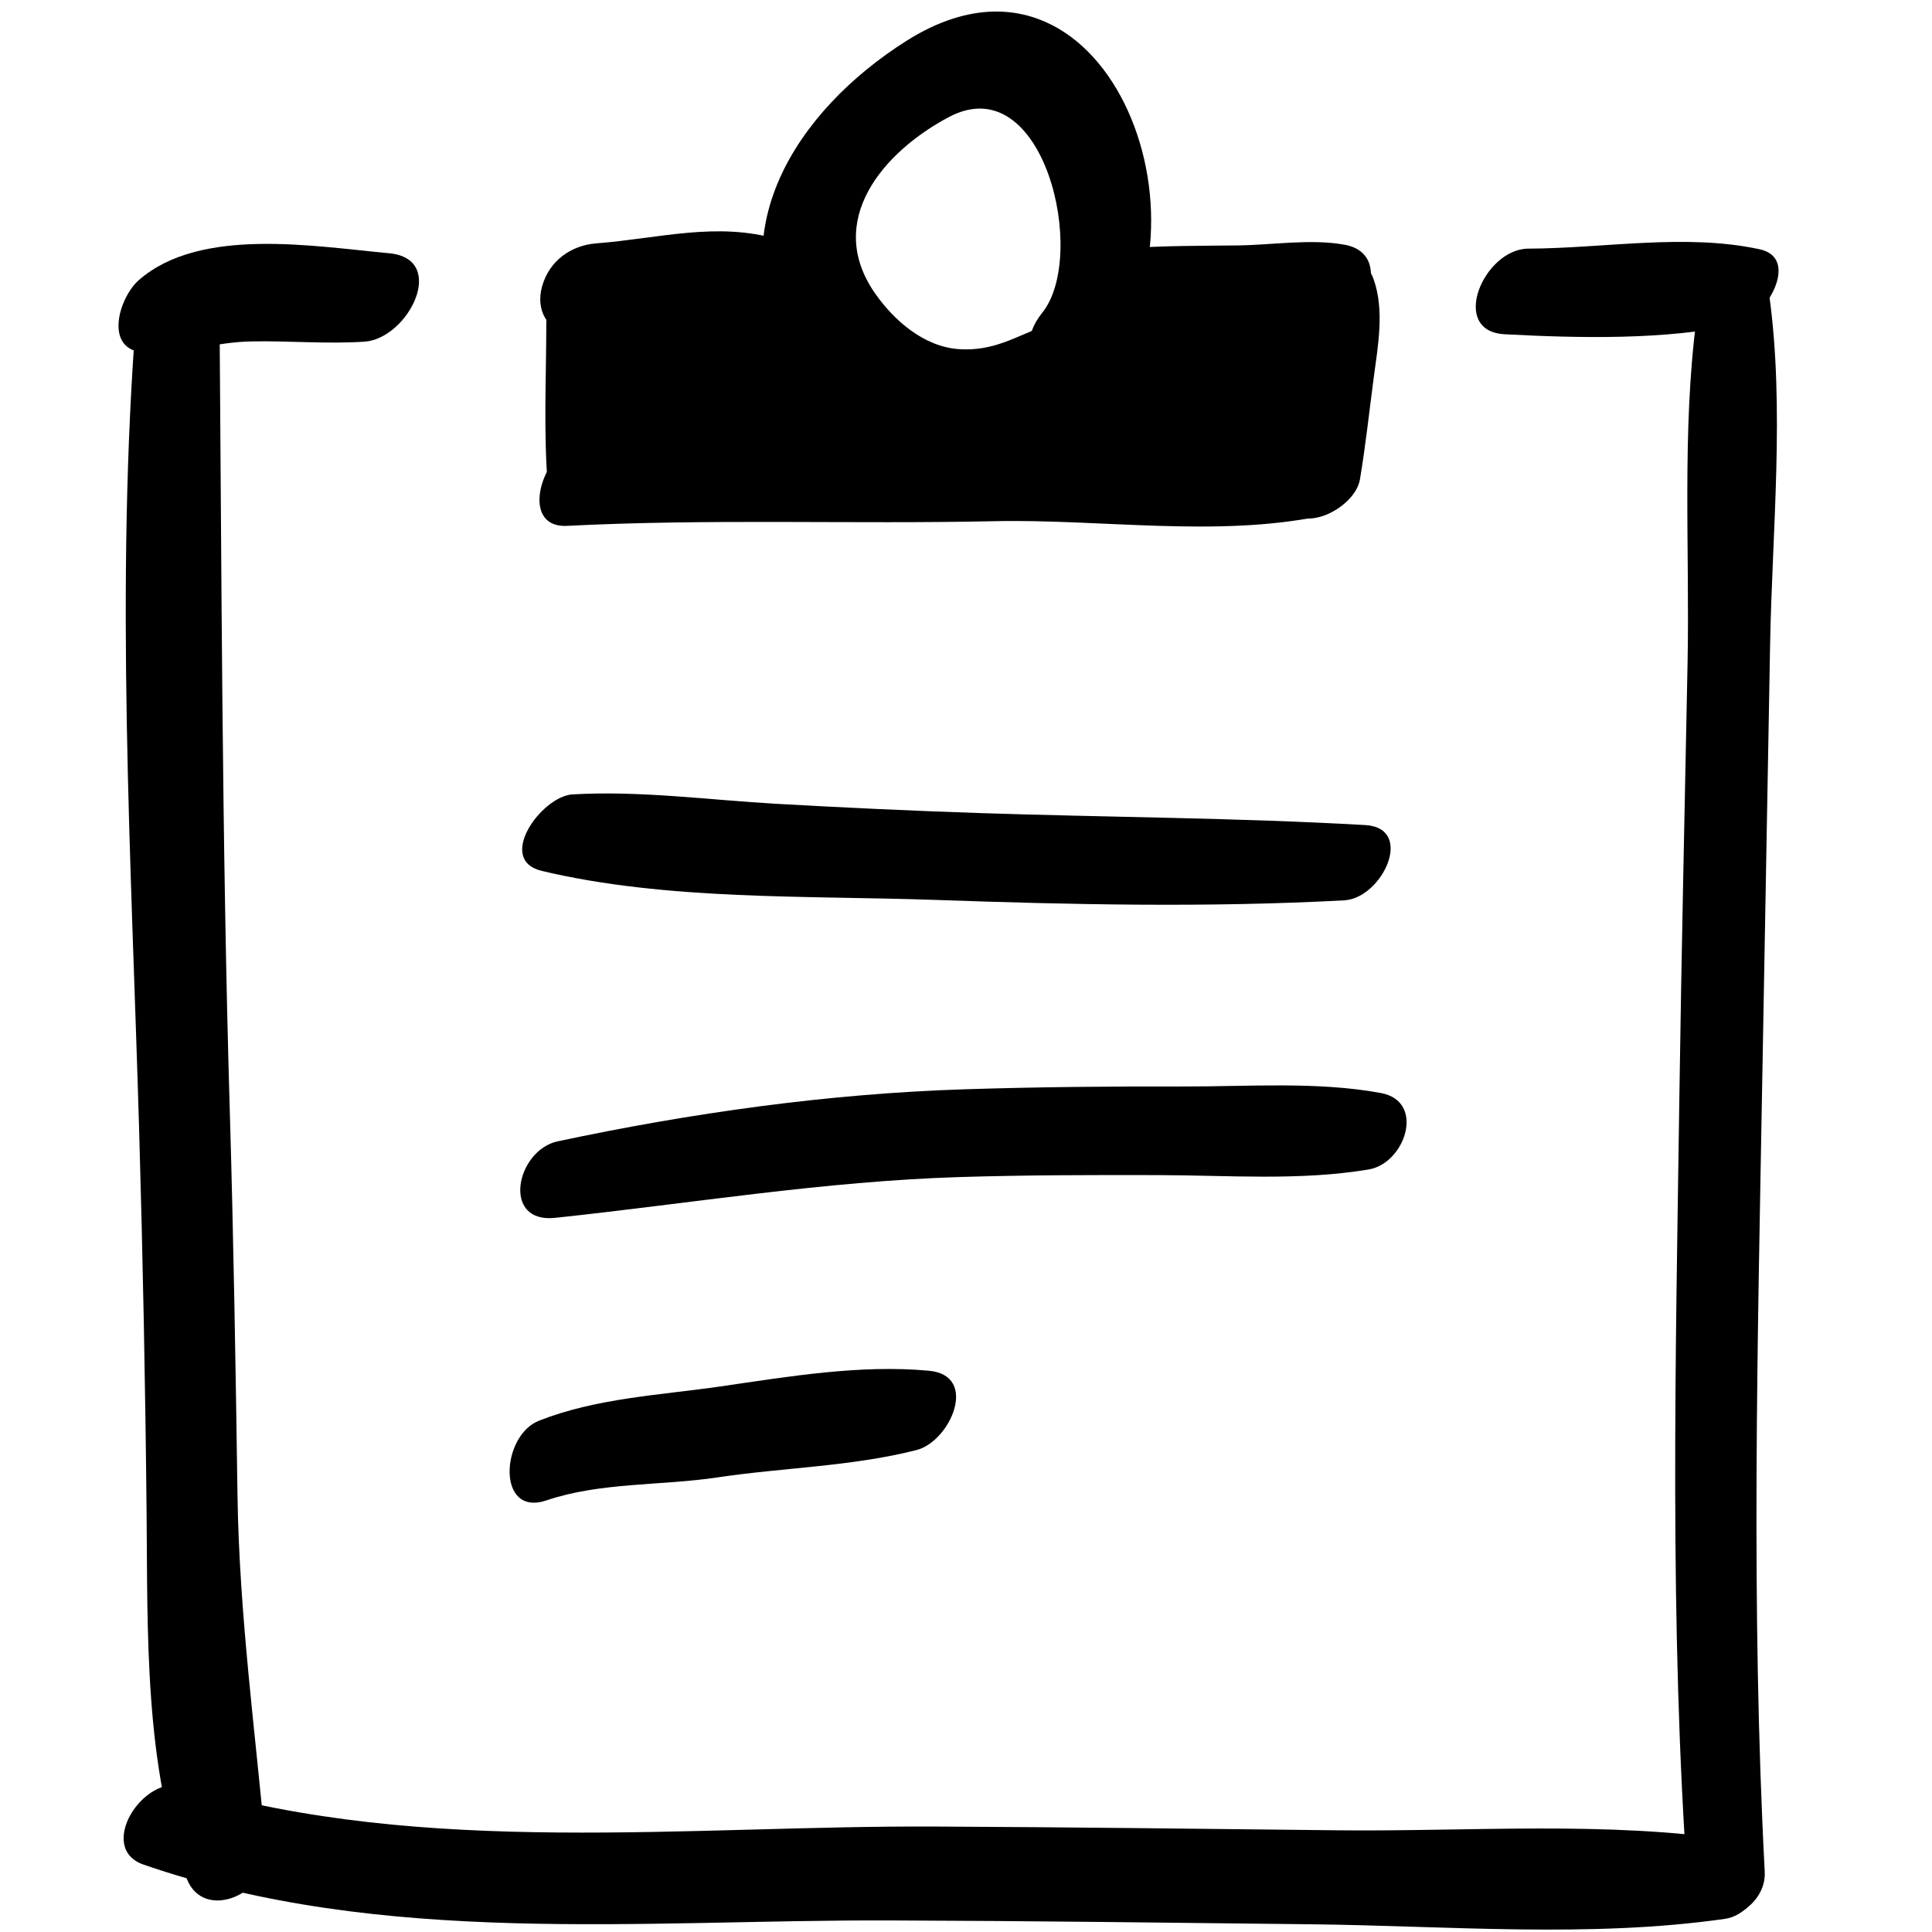 <?xml version="1.0" encoding="utf-8"?>
<!-- Generator: Adobe Illustrator 16.0.2, SVG Export Plug-In . SVG Version: 6.00 Build 0)  -->
<!DOCTYPE svg PUBLIC "-//W3C//DTD SVG 1.1//EN" "http://www.w3.org/Graphics/SVG/1.1/DTD/svg11.dtd">
<svg version="1.1" id="Layer_1" xmlns="http://www.w3.org/2000/svg" xmlns:xlink="http://www.w3.org/1999/xlink" x="0px" y="0px"
	 width="187.989px" height="187.989px" viewBox="0 0 187.989 187.989" enable-background="new 0 0 187.989 187.989"
	 xml:space="preserve">
<g>
	<g>
		<path d="M37.836,24.638c-7.238-0.656-18.322-2.614-24.315,2.605c-1.98,1.725-3.52,6.944,0.67,7.07
			c3.407,0.102,6.798-1.027,10.258-1.093c3.673-0.071,7.328,0.265,11.001,0.027C39.738,32.969,43.654,25.165,37.836,24.638
			L37.836,24.638z"/>
	</g>
</g>
<g>
	<g>
		<path d="M13.275,30.471c-2.095,26.398-0.499,53.227,0.269,79.656c0.359,12.385,0.6,24.758,0.72,37.146
			c0.111,11.379-0.241,24.715,3.893,35.492c1.681,4.383,8.095,1.366,7.734-2.657c-1.044-11.632-2.617-22.993-2.784-34.722
			c-0.177-12.385-0.378-24.758-0.744-37.14c-0.784-26.518-0.799-52.979-1.016-79.498C21.298,22.829,13.63,25.999,13.275,30.471
			L13.275,30.471z"/>
	</g>
</g>
<g>
	<g>
		<path d="M13.959,181.428c23.215,8.036,48.449,5.357,72.574,5.436c13.689,0.045,27.378,0.22,41.066,0.374
			c13.231,0.149,27.113,1.354,40.243-0.528c3.625-0.52,5.717-6.913,1.2-7.61c-12.626-1.949-26.149-0.864-38.909-1.007
			c-13.037-0.146-26.073-0.302-39.11-0.365c-24.07-0.117-49.615,2.974-73.027-3.936C13.883,172.577,9.366,179.838,13.959,181.428
			L13.959,181.428z"/>
	</g>
</g>
<g>
	<g>
		<path d="M171.714,182.145c-1.357-25.792-0.686-51.748-0.232-77.557c0.245-13.939,0.504-27.879,0.753-41.819
			c0.199-11.146,1.447-23.085-0.098-34.157c-0.669-4.791-6.68-0.493-7.063,2.427c-1.434,10.897-0.655,22.461-0.869,33.444
			c-0.271,13.942-0.592,27.884-0.791,41.828c-0.368,25.771-1.006,51.698,0.826,77.43
			C164.62,189.085,171.942,186.459,171.714,182.145L171.714,182.145z"/>
	</g>
</g>
<g>
	<g>
		<path d="M146.409,32.524c7.336,0.386,15.561,0.572,22.772-0.962c2.526-0.537,6.104-6.426,2.037-7.307
			c-7.212-1.563-15.154-0.087-22.501-0.062C144.362,24.208,140.958,32.237,146.409,32.524L146.409,32.524z"/>
	</g>
</g>
<g>
	<g>
		<path d="M107.209,35.289c11.854-13.288,0.344-43.565-19.03-31.3C77.486,10.757,69.678,22.717,77.096,34.84
			c5.85,9.56,20.756,11.719,28.153,2.772c2.57-3.108,0.658-7.544-3.548-5.939c-2.976,1.135-5.065,2.521-8.391,2.299
			c-3.391-0.226-6.301-2.767-8.149-5.404c-4.967-7.089,0.783-13.792,7.168-17.178c9.253-4.907,13.554,13.492,9.086,19.037
			C97.601,35.163,103.175,39.812,107.209,35.289L107.209,35.289z"/>
	</g>
</g>
<g>
	<g>
		<path d="M75.712,23.295c-5.94-1.764-11.671-0.075-17.67,0.382c-2.492,0.19-4.61,1.708-5.3,4.207
			c-0.627,2.271,0.477,4.317,2.844,4.655c-2.037-0.291-0.28,0.156,0.355,0.361c2.742,0.886,6.254-2.336,5.353-5.202
			c-0.164-0.521-0.25-1.029-0.329-1.57c-1.793,2.137-3.586,4.273-5.379,6.41c5.302,0.541,10.553-2.255,15.83-1.118
			c2.348,0.506,4.497-0.619,5.63-2.759C77.938,26.976,77.992,23.972,75.712,23.295L75.712,23.295z"/>
	</g>
</g>
<g>
	<g>
		<path d="M53.158,31.439c-0.004,5.327-0.288,10.741,0.165,16.051c0.434,5.106,6.662,2.412,6.981-1.49
			c0.438-5.336,0.168-10.768,0.165-16.121C60.465,24.629,53.161,27.237,53.158,31.439L53.158,31.439z"/>
	</g>
</g>
<g>
	<g>
		<path d="M55.189,51.167c13.862-0.707,27.709-0.156,41.576-0.453c10.366-0.222,21.543,1.59,31.747-0.495
			c2.618-0.535,6.194-6.503,2.078-7.453c-9.871-2.277-21.171-1.5-31.257-1.321c-14.287,0.254-28.707-0.525-42.878,1.686
			C52.818,43.699,50.34,51.414,55.189,51.167L55.189,51.167z"/>
	</g>
</g>
<g>
	<g>
		<path d="M132.327,46.644c0.546-3.258,0.897-6.542,1.33-9.816c0.412-3.123,1.077-6.604,0.005-9.641
			c-1.471-4.167-6.297-1.521-7.292,1.556c-1.02,3.152-1.01,6.655-1.398,9.938c-0.381,3.22-0.58,6.328-0.075,9.549
			C125.581,52.595,131.815,49.702,132.327,46.644L132.327,46.644z"/>
	</g>
</g>
<g>
	<g>
		<path d="M107.341,32.387c7.359,0.009,16.389,1.811,23.266-1.382c2.954-1.372,4.302-6.446,0.257-7.187
			c-3.319-0.608-7.057,0.025-10.441,0.063c-3.612,0.041-7.196,0.018-10.802,0.282C105.476,24.467,101.899,32.38,107.341,32.387
			L107.341,32.387z"/>
	</g>
</g>
<g>
	<g>
		<path d="M132.828,80.28c-12.482-0.712-24.997-0.753-37.492-1.166c-6.589-0.217-13.174-0.528-19.757-0.899
			c-6.565-0.371-13.309-1.304-19.876-0.917c-3.005,0.177-7.493,6.373-2.978,7.446c12.192,2.896,25.792,2.382,38.272,2.82
			c13.254,0.465,26.552,0.756,39.801,0.041C134.49,87.404,137.726,80.559,132.828,80.28L132.828,80.28z"/>
	</g>
</g>
<g>
	<g>
		<path d="M54.013,118.5c13.168-1.396,26.148-3.563,39.413-3.971c6.445-0.198,12.896-0.203,19.344-0.188
			c6.742,0.016,13.741,0.571,20.411-0.55c3.561-0.599,5.566-6.636,1.174-7.44c-6.209-1.138-12.897-0.617-19.194-0.634
			c-7.098-0.019-14.192,0.047-21.286,0.273c-13.279,0.424-26.608,2.301-39.595,5.061C50.221,111.913,48.755,119.058,54.013,118.5
			L54.013,118.5z"/>
	</g>
</g>
<g>
	<g>
		<path d="M53.169,145.992c5.26-1.781,11.172-1.415,16.654-2.237c6.424-0.963,13.048-1.055,19.354-2.66
			c3.286-0.837,6.114-7.259,1.217-7.717c-6.674-0.623-13.657,0.564-20.255,1.521c-5.943,0.861-12.057,1.125-17.691,3.338
			C48.727,139.698,48.3,147.64,53.169,145.992L53.169,145.992z"/>
	</g>
</g>
<g>
	<g>
		<path d="M121.889,40.829c0.677-0.286,1.356-0.565,2.038-0.839c3.139-1.276,5.397-8.669,0.306-8.564
			c-3.715,0.076-7.256,1.371-10.785,2.41c-1.99,0.585-4.089,1.21-6.169,1.349c-1.726,0.116-3.076-0.736-4.765-0.901
			c-2.809-0.274-6.302,3.406-5.251,6.258c3.397,9.223,19.246,0.933,25.56-0.173c-0.263-2.825-0.525-5.649-0.788-8.474
			c-0.65,0.392-1.305,0.779-1.962,1.161C115.912,35.496,115.959,43.299,121.889,40.829L121.889,40.829z"/>
	</g>
</g>
<g>
	<g>
		<path d="M122.01,28.834c-0.21,0.184-0.442,0.332-0.678,0.48c-0.786,0.495-1.434,1.305-1.875,2.108
			c-0.571,1.037-0.75,2.435-0.125,3.493c0.578,0.979,1.853,1.459,2.945,1.147c1.534-0.438,2.666-1.333,3.782-2.428
			c1.085-1.063,1.521-3.135,0.732-4.47C125.79,27.466,123.345,27.66,122.01,28.834L122.01,28.834z"/>
	</g>
</g>
<g>
	<g>
		<path d="M78.256,40.002c0.379-0.318,0.792-0.573,1.238-0.765c3.875-0.788,6.738-8.12,1.368-8.678
			c-7.922-0.822-17.299,1.51-24.445,4.877c-3.56,1.678-4.655,9.38,0.747,8.036c7.17-1.785,13.83-3.755,21.268-4.147
			c-0.938-1.535-1.875-3.07-2.813-4.604c-0.101,0.261-0.203,0.522-0.304,0.783c0.601-0.884,1.201-1.769,1.801-2.653
			c-0.658,0.608-1.351,1.174-2.078,1.698C71.347,37.377,73.915,42.775,78.256,40.002L78.256,40.002z"/>
	</g>
</g>
<g>
	<g>
		<path d="M78.627,44.292c0.546,0.018,2.179,0.581,1.138-0.248c4.402,3.506,10.352-6.291,4.019-7.536
			c-6.992-1.375-17.578-0.822-23.986,2.464c-2.473,1.268-5.068,7.932-0.275,7.695c3.875-0.191,7.648-1.252,11.53-1.557
			c3.817-0.299,7.644-0.088,11.451-0.482c-0.238-2.565-0.477-5.129-0.715-7.694c1.049-0.608-0.568-0.025-1.121-0.008
			C76.866,37.046,73.784,44.137,78.627,44.292L78.627,44.292z"/>
	</g>
</g>
<g>
	<g>
		<path d="M116.455,33.674c0.589-0.526,1.137-1.016,1.79-1.461c3.11-2.118,3.026-8.48-1.777-7.538c-3.684,0.723-7.021,3.099-10,5.27
			c-2.881,2.1-6.514,4.817-8.021,8.131c-1.389,3.051,0.575,6.154,4.021,4.711c2.717-1.138,4.957-3.634,7.258-5.433
			c2.362-1.847,4.879-3.107,7.502-4.51c-1.253-2.096-2.505-4.192-3.757-6.289c-0.455,0.661-0.953,1.22-1.488,1.817
			C108.898,31.811,112.665,37.067,116.455,33.674L116.455,33.674z"/>
	</g>
</g>
<g>
	<g>
		<path d="M60.341,37.147c3.731-3.523,8.737-1.732,13.167-2.656c2.653-0.553,5.751-5.005,2.923-7.201
			c-2.711-2.106-7.106-1.297-10.232-0.673c-3.783,0.755-7.43,2.75-10.05,5.562C53.186,35.361,56.896,40.401,60.341,37.147
			L60.341,37.147z"/>
	</g>
</g>
<g>
	<g>
		<path d="M122.533,46.733c-0.589,0.061-0.311-0.054,0.832-0.346c0.864-0.411,1.492-1.026,2.12-1.73
			c1.891-2.122,1.915-6.461-1.634-6.725c-1.883-0.14-3.76,0.084-5.634,0.258c-2.033,0.188-4.085,0.103-6.104,0.402
			c-3.277,0.486-5.289,5.493-2.026,7.266c3.441,1.87,8.675,1.027,12.408,0.673c-1.132-1.862-2.264-3.724-3.396-5.585
			c-0.054,0.086-0.106,0.171-0.16,0.257c0.874-0.848,1.747-1.696,2.62-2.545c-0.623,0.326-1.216,0.696-1.786,1.106
			c-1.508,1.081-2.518,3.219-2.088,5.066C118.202,47.051,120.656,47.671,122.533,46.733L122.533,46.733z"/>
	</g>
</g>
</svg>
